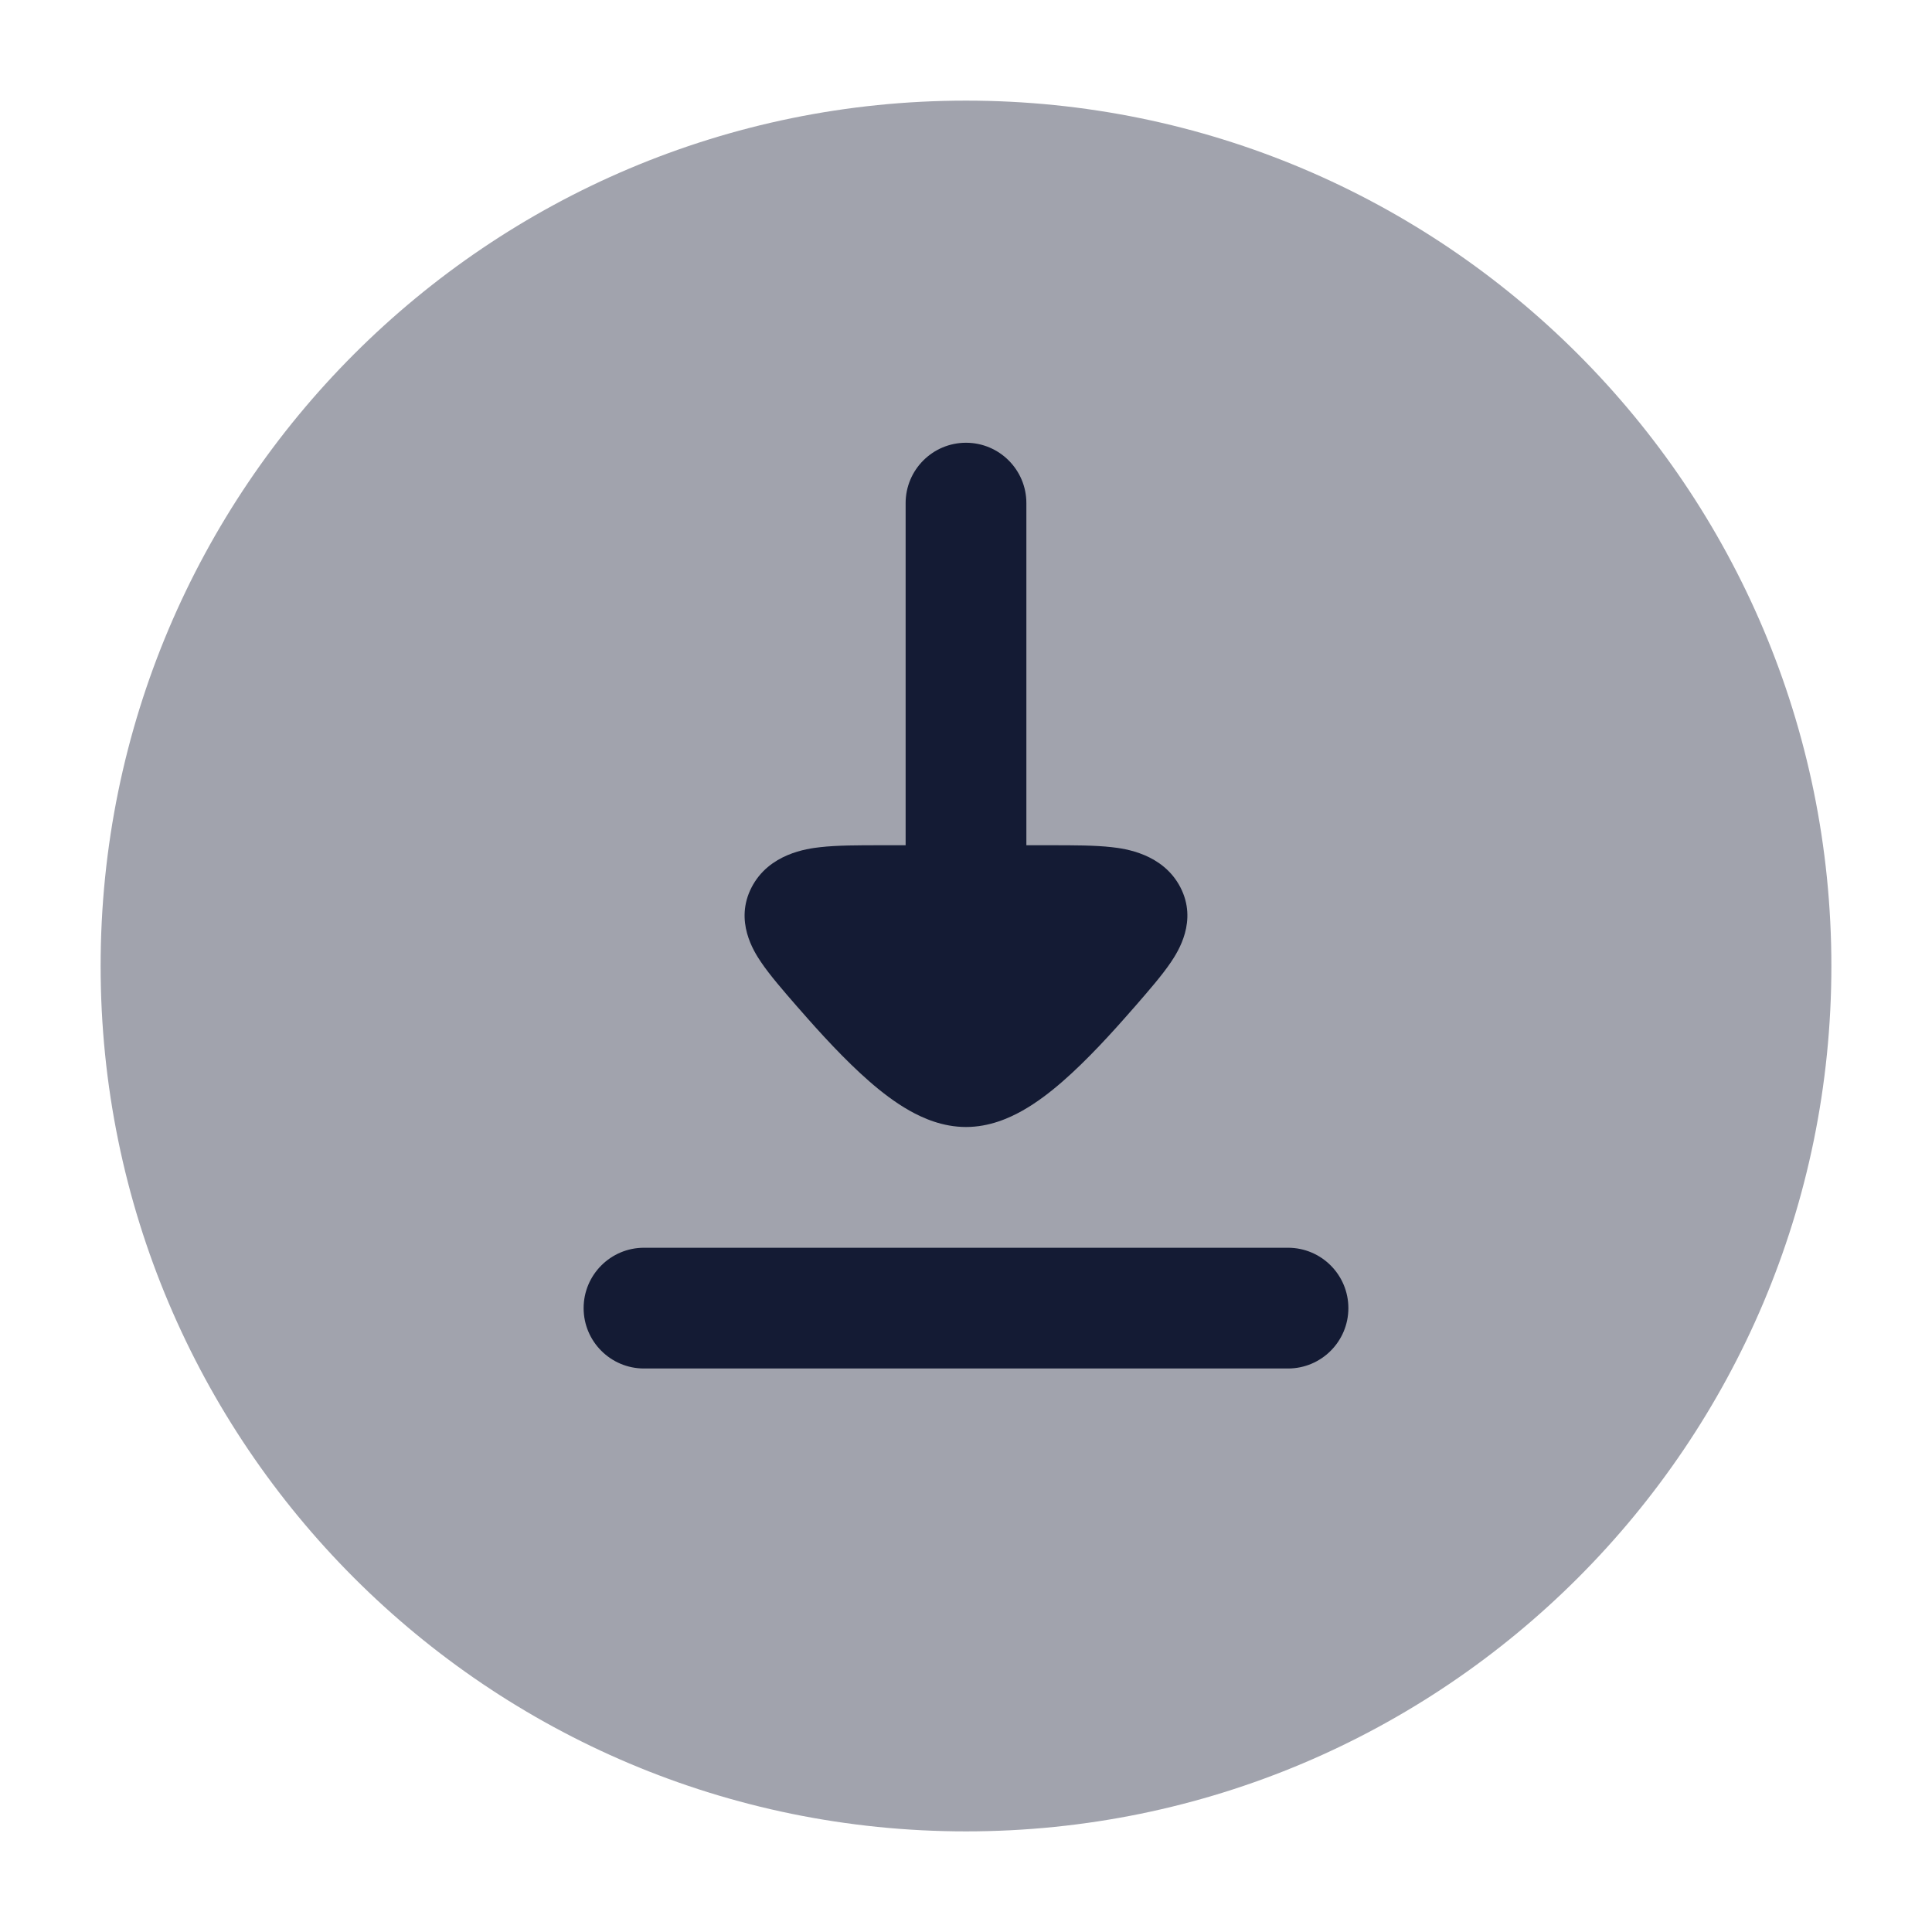 <svg width="24" height="24" viewBox="0 0 24 24" fill="none" xmlns="http://www.w3.org/2000/svg">
<path opacity="0.4" d="M1.25 12C1.25 6.063 6.063 1.25 12 1.25C17.937 1.25 22.75 6.063 22.75 12C22.75 17.937 17.937 22.75 12 22.75C6.063 22.75 1.25 17.937 1.25 12Z" fill="#141B34"/>
<path fill-rule="evenodd" clip-rule="evenodd" d="M8 17H16C16.414 17 16.75 16.664 16.75 16.25C16.75 15.836 16.414 15.5 16 15.5L8 15.5C7.586 15.5 7.25 15.836 7.25 16.25C7.25 16.664 7.586 17 8 17Z" fill="#141B34"/>
<path d="M12.75 6.25C12.75 5.836 12.414 5.5 12 5.5C11.586 5.5 11.25 5.836 11.25 6.25V10.5H10.939C10.665 10.5 10.397 10.5 10.189 10.524C10.026 10.542 9.554 10.604 9.337 11.022C9.12 11.441 9.365 11.82 9.452 11.949C9.562 12.113 9.731 12.307 9.903 12.505L9.928 12.533C10.191 12.835 10.497 13.17 10.8 13.434C10.951 13.566 11.12 13.696 11.299 13.797C11.466 13.891 11.711 14 12 14C12.289 14 12.534 13.891 12.701 13.797C12.88 13.696 13.049 13.566 13.2 13.434C13.503 13.17 13.809 12.835 14.072 12.533L14.097 12.505C14.269 12.307 14.438 12.113 14.548 11.949C14.634 11.82 14.88 11.441 14.663 11.022C14.446 10.604 13.974 10.542 13.811 10.524C13.603 10.5 13.335 10.5 13.061 10.5H12.75V6.25Z" fill="#141B34"/>
</svg>

